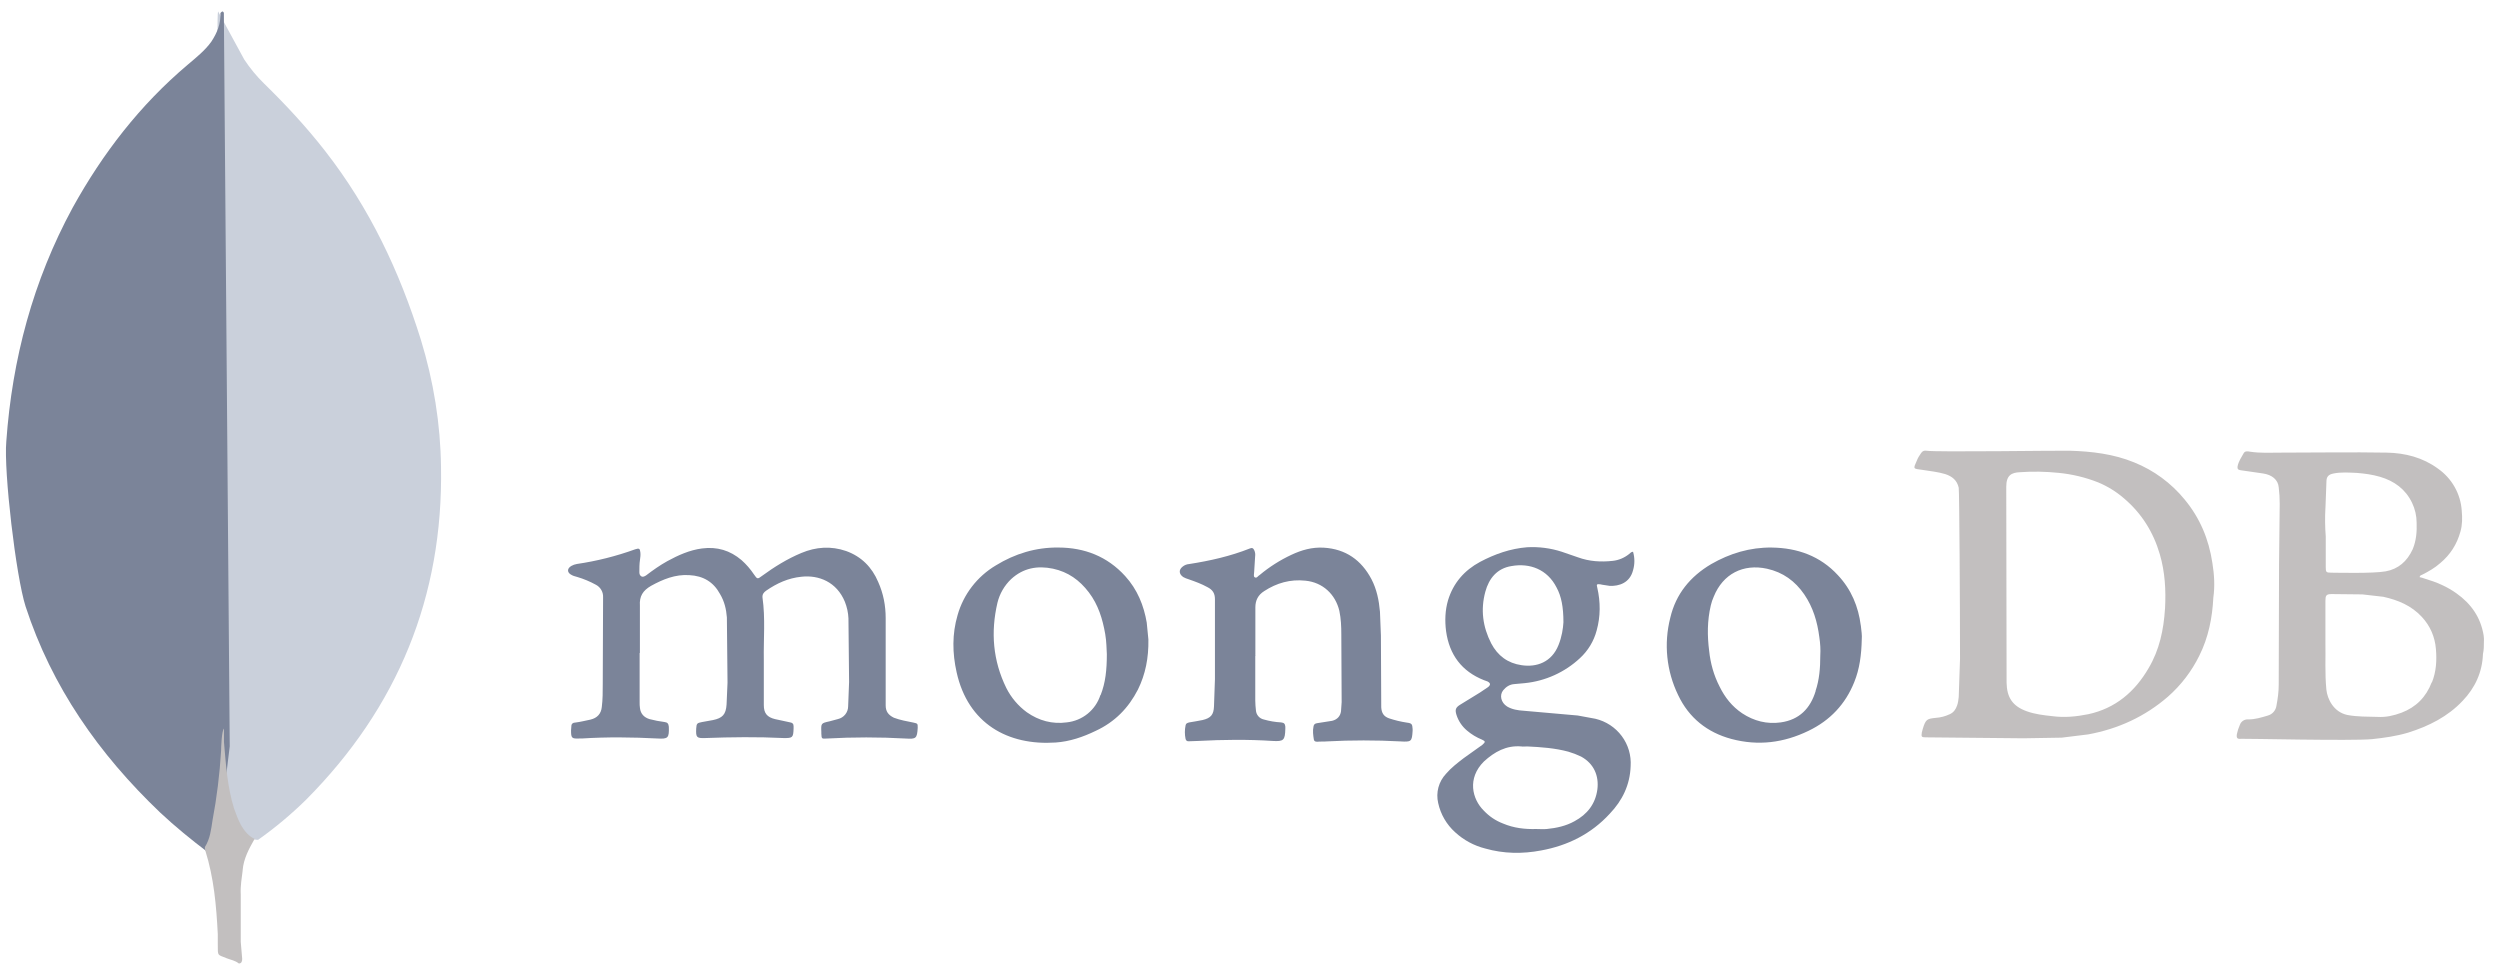 <svg width="129" height="50" viewBox="0 0 129 50" fill="none" xmlns="http://www.w3.org/2000/svg">
<path d="M11.255 0.593L12.602 3.069C12.896 3.515 13.237 3.93 13.621 4.306C14.749 5.408 15.823 6.564 16.785 7.802C19.069 10.734 20.61 13.989 21.712 17.514C22.372 19.666 22.73 21.872 22.757 24.104C22.869 30.775 20.528 36.504 15.794 41.265C15.027 42.02 14.198 42.712 13.317 43.336C12.847 43.336 12.628 42.974 12.435 42.664C12.065 42.06 11.857 41.399 11.747 40.727C11.582 39.92 11.472 39.114 11.527 38.279V37.902C11.5 37.821 11.087 0.782 11.251 0.594L11.255 0.593Z" fill="#CAD0DB"/>
<path d="M11.539 0.646C11.484 0.537 11.428 0.62 11.373 0.673C11.4 1.211 11.207 1.696 10.902 2.154C10.571 2.614 10.128 2.962 9.686 3.339C7.228 5.413 5.296 7.917 3.748 10.718C1.704 14.488 0.628 18.527 0.325 22.782C0.189 24.318 0.821 29.731 1.32 31.292C2.672 35.44 5.102 38.912 8.265 41.928C9.039 42.654 9.868 43.329 10.723 43.974C10.971 43.974 11 43.759 11.055 43.597C11.163 43.253 11.246 42.902 11.303 42.546C11.551 41.2 11.69 39.853 11.854 38.507L11.551 0.646H11.539Z" fill="#7B8499"/>
<path d="M12.52 44.907C12.57 44.296 12.853 43.791 13.138 43.286C12.842 43.155 12.619 42.888 12.446 42.594C12.298 42.328 12.175 41.997 12.076 41.717C11.73 40.6 11.655 39.431 11.557 38.287V37.595C11.436 37.702 11.409 38.605 11.409 38.738C11.335 39.961 11.187 41.158 10.966 42.327C10.892 42.804 10.844 43.284 10.571 43.709C10.571 43.763 10.571 43.816 10.596 43.895C11.039 45.304 11.163 46.74 11.238 48.202V48.733C11.238 49.371 11.214 49.239 11.707 49.45C11.904 49.53 12.128 49.557 12.324 49.716C12.473 49.716 12.497 49.585 12.497 49.477L12.423 48.6V46.153C12.399 45.728 12.473 45.301 12.523 44.903L12.52 44.907Z" fill="#C2BFBF"/>
<path d="M33.005 33.686V36.234C33.002 36.335 33.008 36.436 33.022 36.536C33.055 36.838 33.242 37.022 33.515 37.106C33.771 37.173 34.031 37.224 34.293 37.257C34.444 37.275 34.495 37.341 34.512 37.503C34.53 38.073 34.479 38.141 33.923 38.106C32.625 38.039 31.325 38.023 30.027 38.106H29.904C29.499 38.124 29.466 38.089 29.466 37.687C29.466 37.619 29.483 37.536 29.483 37.468C29.483 37.346 29.567 37.284 29.686 37.284C29.957 37.251 30.209 37.184 30.463 37.133C30.817 37.05 31.018 36.832 31.053 36.48C31.102 36.094 31.102 35.692 31.102 35.305L31.119 30.812C31.125 30.682 31.093 30.553 31.027 30.44C30.962 30.327 30.865 30.235 30.749 30.174C30.444 30.006 30.121 29.871 29.787 29.772C29.686 29.739 29.584 29.723 29.5 29.671C29.254 29.554 29.247 29.336 29.483 29.201C29.567 29.152 29.668 29.118 29.769 29.101C30.793 28.951 31.798 28.698 32.77 28.346C32.972 28.279 33.023 28.297 33.042 28.497C33.059 28.62 33.042 28.767 33.024 28.883C32.991 29.101 32.991 29.318 32.991 29.52C32.991 29.604 33.008 29.689 33.092 29.739C33.176 29.789 33.261 29.739 33.339 29.69C33.693 29.42 34.047 29.17 34.435 28.954C34.99 28.652 35.582 28.383 36.224 28.3C37.001 28.199 37.673 28.4 38.264 28.903C38.509 29.121 38.724 29.369 38.905 29.641C39.074 29.886 39.09 29.892 39.309 29.724C39.951 29.254 40.625 28.836 41.35 28.534C42.109 28.215 42.885 28.166 43.66 28.433C44.452 28.718 44.993 29.271 45.313 30.026C45.585 30.63 45.701 31.253 45.701 31.903V36.396C45.701 36.698 45.824 36.887 46.123 37.034C46.444 37.157 46.798 37.218 47.135 37.286C47.354 37.335 47.354 37.335 47.354 37.556C47.321 38.108 47.27 38.142 46.73 38.108C45.377 38.032 44.02 38.032 42.667 38.108C42.395 38.125 42.395 38.125 42.381 37.856V37.773C42.363 37.319 42.363 37.319 42.803 37.221L43.241 37.103C43.389 37.068 43.521 36.985 43.616 36.866C43.711 36.747 43.763 36.6 43.764 36.449L43.813 35.191L43.78 31.906C43.767 31.612 43.704 31.323 43.595 31.05C43.173 30.027 42.246 29.659 41.352 29.76C40.677 29.827 40.087 30.095 39.53 30.481C39.412 30.565 39.328 30.665 39.345 30.833C39.497 31.907 39.395 32.98 39.413 34.053V36.384C39.413 36.803 39.582 37.005 39.987 37.105L40.764 37.273C40.883 37.291 40.949 37.341 40.949 37.474V37.597C40.932 38.067 40.9 38.088 40.426 38.083C39.078 38.016 37.728 38.034 36.396 38.083C35.94 38.1 35.903 38.05 35.924 37.592C35.941 37.322 35.973 37.308 36.227 37.257L36.783 37.157C37.276 37.056 37.458 36.872 37.491 36.352L37.54 35.228L37.507 31.858C37.474 31.438 37.383 31.036 37.153 30.651C36.816 30.03 36.289 29.712 35.567 29.677C34.842 29.628 34.201 29.896 33.593 30.23C33.171 30.475 32.986 30.766 33.019 31.253V33.701L33.005 33.686ZM64.772 33.788V36.152C64.775 36.32 64.786 36.488 64.806 36.655C64.813 36.766 64.856 36.872 64.929 36.957C65.002 37.042 65.101 37.101 65.21 37.125C65.501 37.209 65.801 37.26 66.104 37.276C66.273 37.293 66.306 37.359 66.323 37.494V37.612C66.306 38.198 66.24 38.266 65.666 38.233C64.383 38.149 63.103 38.165 61.821 38.233L61.328 38.25C61.226 38.25 61.204 38.201 61.176 38.132C61.127 37.9 61.127 37.66 61.176 37.428C61.193 37.327 61.26 37.305 61.361 37.277C61.608 37.244 61.817 37.194 62.052 37.154C62.474 37.054 62.626 36.884 62.642 36.45L62.691 35.042V30.917C62.691 30.615 62.572 30.431 62.303 30.296C62 30.128 61.679 30.011 61.341 29.893C61.24 29.86 61.139 29.826 61.055 29.776C60.835 29.625 60.808 29.408 61.022 29.239C61.117 29.161 61.235 29.114 61.358 29.105C62.438 28.936 63.483 28.702 64.495 28.3C64.613 28.251 64.664 28.282 64.715 28.383C64.765 28.484 64.782 28.602 64.764 28.718L64.715 29.506C64.715 29.606 64.665 29.751 64.748 29.79C64.849 29.858 64.917 29.707 65.001 29.668C65.499 29.252 66.049 28.903 66.637 28.628C67.16 28.383 67.698 28.226 68.306 28.26C69.436 28.328 70.246 28.898 70.768 29.887C71.039 30.407 71.155 30.977 71.206 31.564L71.255 32.791L71.272 36.497C71.29 36.781 71.391 36.967 71.677 37.067C71.974 37.166 72.278 37.239 72.588 37.286C72.859 37.319 72.874 37.369 72.891 37.62V37.704C72.858 38.275 72.823 38.29 72.25 38.256C70.992 38.189 69.731 38.189 68.473 38.256C68.304 38.273 68.136 38.256 67.979 38.273C67.878 38.273 67.81 38.256 67.794 38.156C67.761 37.937 67.726 37.72 67.777 37.484C67.794 37.384 67.845 37.333 67.962 37.316L68.739 37.194C69.011 37.126 69.161 36.948 69.196 36.703L69.229 36.233L69.212 32.729C69.212 32.326 69.195 31.924 69.111 31.522C68.908 30.663 68.251 30.049 67.359 29.963C66.581 29.88 65.878 30.081 65.234 30.5C64.913 30.701 64.777 30.985 64.777 31.337V33.87C64.777 33.821 64.777 33.821 64.795 33.821L64.772 33.788Z" fill="#7B8499"/>
<path d="M114.158 29.042C113.973 27.817 113.517 26.728 112.725 25.772C112.034 24.928 111.141 24.27 110.127 23.861C109.066 23.425 107.935 23.29 106.789 23.257C106.316 23.24 99.875 23.34 99.403 23.257C99.284 23.24 99.2 23.274 99.131 23.375C99.047 23.497 98.962 23.626 98.912 23.76C98.709 24.214 98.709 24.18 99.198 24.246C99.603 24.313 99.99 24.346 100.379 24.464C100.733 24.582 100.986 24.783 101.07 25.169C101.103 25.353 101.137 31.254 101.137 34.005L101.07 35.968C101.052 36.119 101.036 36.27 100.986 36.403C100.918 36.605 100.801 36.772 100.598 36.857C100.376 36.962 100.136 37.024 99.89 37.041C99.433 37.09 99.367 37.109 99.215 37.612L99.166 37.796C99.132 38.014 99.148 38.047 99.368 38.047L104.41 38.096L106.384 38.063L107.75 37.895C109.301 37.611 110.684 36.973 111.863 35.951C112.537 35.359 113.087 34.641 113.482 33.838C113.955 32.899 114.157 31.875 114.208 30.837C114.292 30.25 114.257 29.647 114.158 29.043V29.042ZM111.713 31.422C111.645 32.496 111.427 33.535 110.87 34.473C110.162 35.698 109.15 36.553 107.751 36.854C107.144 36.976 106.537 37.038 105.9 36.954C105.444 36.905 105.007 36.854 104.585 36.703C103.826 36.433 103.556 35.967 103.54 35.23L103.523 25.121C103.523 24.517 103.794 24.385 104.231 24.366C104.888 24.317 105.563 24.333 106.221 24.399C106.921 24.467 107.608 24.632 108.262 24.89C108.747 25.091 109.197 25.369 109.594 25.712C110.505 26.485 111.112 27.454 111.445 28.595C111.716 29.518 111.766 30.456 111.716 31.395L111.713 31.422ZM128.172 33.066C128.172 32.966 128.172 32.882 128.155 32.782C128.003 31.859 127.513 31.155 126.756 30.619C126.267 30.266 125.711 30.032 125.137 29.864C125.036 29.831 124.952 29.797 124.851 29.78C124.868 29.697 124.919 29.68 124.969 29.663C125.306 29.495 125.627 29.311 125.913 29.059C126.436 28.623 126.777 28.086 126.958 27.432C127.059 27.08 127.059 26.728 127.026 26.359C126.999 25.927 126.874 25.506 126.66 25.129C126.447 24.752 126.151 24.427 125.795 24.178C125.017 23.608 124.108 23.374 123.164 23.356C121.343 23.323 119.506 23.356 117.686 23.356C117.163 23.356 116.641 23.39 116.1 23.307C115.999 23.29 115.854 23.258 115.78 23.375C115.656 23.593 115.508 23.81 115.459 24.062C115.441 24.18 115.476 24.246 115.611 24.263L116.774 24.431C117.231 24.499 117.551 24.75 117.583 25.153C117.617 25.431 117.633 25.71 117.633 25.991L117.599 29.125L117.582 35.329C117.582 35.697 117.533 36.05 117.464 36.418C117.447 36.535 117.397 36.645 117.319 36.734C117.242 36.823 117.14 36.888 117.026 36.921C116.689 37.022 116.368 37.122 116.014 37.122C115.919 37.113 115.824 37.137 115.745 37.188C115.665 37.24 115.606 37.317 115.576 37.407C115.508 37.558 115.453 37.726 115.424 37.877C115.391 38.078 115.441 38.147 115.644 38.122C115.796 38.105 121.36 38.24 122.405 38.139C123.03 38.072 123.639 37.989 124.26 37.804C125.321 37.47 126.301 36.983 127.075 36.16C127.717 35.489 128.087 34.684 128.121 33.746C128.17 33.528 128.17 33.31 128.17 33.075L128.172 33.066ZM119.994 26.195L120.044 24.855C120.044 24.603 120.145 24.486 120.398 24.435C120.803 24.351 121.207 24.386 121.612 24.402C122.017 24.435 122.404 24.485 122.809 24.603C123.549 24.821 124.124 25.241 124.462 25.944C124.616 26.264 124.696 26.613 124.698 26.967C124.715 27.437 124.681 27.89 124.495 28.341C124.209 28.962 123.755 29.365 123.096 29.482C122.437 29.6 120.567 29.55 120.281 29.55C120.028 29.55 120.009 29.517 120.009 29.265V27.686C119.97 27.195 119.964 26.702 119.992 26.21L119.994 26.195ZM125.473 35.216C125.186 35.97 124.663 36.492 123.922 36.774C123.517 36.925 123.112 37.019 122.688 36.992C122.165 36.975 121.643 36.992 121.121 36.892C120.413 36.741 120.092 36.07 120.041 35.584C119.957 34.729 120.008 33.856 119.992 33.219V31.006C119.992 30.736 120.025 30.654 120.313 30.654L121.898 30.671L122.978 30.794C123.737 30.962 124.428 31.248 124.968 31.833C125.406 32.303 125.643 32.872 125.694 33.493C125.743 34.08 125.711 34.65 125.491 35.203L125.473 35.216Z" fill="#C2BFBF"/>
<path d="M82.63 30.165L83.068 30.232C83.541 30.249 84.097 30.081 84.265 29.427C84.357 29.115 84.357 28.782 84.265 28.47C84.164 28.47 84.113 28.554 84.062 28.588C83.809 28.789 83.523 28.907 83.22 28.94C82.613 29.008 82.006 28.973 81.416 28.756L80.589 28.471C80.013 28.284 79.406 28.205 78.8 28.238C77.94 28.306 77.131 28.59 76.372 28.993C75.562 29.428 74.99 30.082 74.719 30.972C74.567 31.492 74.549 32.027 74.617 32.564C74.786 33.789 75.427 34.644 76.573 35.097C76.641 35.114 76.692 35.146 76.758 35.164C76.91 35.248 76.927 35.332 76.791 35.449L76.369 35.733L75.358 36.354C75.105 36.505 75.071 36.624 75.155 36.891C75.256 37.204 75.442 37.483 75.695 37.695C75.926 37.893 76.188 38.051 76.471 38.165C76.656 38.249 76.656 38.288 76.488 38.435L75.525 39.122C75.205 39.368 74.884 39.613 74.615 39.927C74.428 40.126 74.293 40.368 74.222 40.631C74.152 40.894 74.148 41.171 74.21 41.436C74.336 42.018 74.642 42.546 75.086 42.945C75.525 43.349 76.058 43.637 76.637 43.783C77.581 44.053 78.559 44.068 79.521 43.884C80.903 43.632 82.112 43.025 83.062 41.989C83.719 41.302 84.107 40.498 84.141 39.536C84.178 38.979 84.016 38.428 83.682 37.98C83.349 37.532 82.866 37.216 82.32 37.088L81.41 36.92L78.627 36.675C78.324 36.657 78.02 36.607 77.767 36.456C77.447 36.255 77.363 35.87 77.565 35.618C77.717 35.434 77.902 35.316 78.139 35.299L78.678 35.25C79.744 35.142 80.745 34.689 81.527 33.959C81.944 33.575 82.243 33.081 82.387 32.534C82.589 31.812 82.589 31.061 82.42 30.325C82.371 30.141 82.387 30.124 82.623 30.157L82.63 30.165ZM78.497 38.516C78.598 38.533 78.699 38.516 78.8 38.516C79.508 38.549 80.234 38.599 80.925 38.786C81.15 38.852 81.37 38.936 81.582 39.038C82.257 39.406 82.51 40.044 82.425 40.731C82.324 41.485 81.902 42.021 81.244 42.375C80.806 42.62 80.317 42.727 79.811 42.777C79.626 42.794 79.457 42.777 79.271 42.777C78.682 42.794 78.108 42.728 77.552 42.492C77.164 42.342 76.843 42.124 76.557 41.821C75.967 41.235 75.693 40.161 76.574 39.289C77.113 38.798 77.722 38.451 78.497 38.516ZM80.419 33.285C80.065 34.173 79.289 34.441 78.514 34.324C77.806 34.223 77.282 33.838 76.947 33.2C76.509 32.345 76.392 31.458 76.643 30.534C76.828 29.847 77.25 29.326 77.992 29.209C78.936 29.041 79.843 29.377 80.319 30.315C80.566 30.769 80.673 31.322 80.673 32.109C80.656 32.428 80.589 32.864 80.42 33.283L80.419 33.285ZM59.175 32.144C59.023 31.238 58.686 30.416 58.062 29.729C57.134 28.706 55.954 28.257 54.622 28.253C53.458 28.236 52.364 28.572 51.384 29.176C50.421 29.749 49.715 30.667 49.411 31.741C49.125 32.714 49.14 33.704 49.362 34.692C49.952 37.342 52.01 38.48 54.47 38.314C55.195 38.265 55.886 38.029 56.543 37.71C57.521 37.256 58.229 36.536 58.718 35.58C59.105 34.792 59.273 33.953 59.257 32.998L59.173 32.142L59.175 32.144ZM56.781 35.866C56.66 36.243 56.432 36.577 56.123 36.828C55.815 37.078 55.44 37.233 55.044 37.275C54.303 37.375 53.61 37.191 52.987 36.754C52.537 36.425 52.173 35.994 51.924 35.497C51.233 34.088 51.115 32.613 51.468 31.104C51.581 30.637 51.827 30.212 52.176 29.88C52.8 29.309 53.525 29.176 54.335 29.344C55.113 29.512 55.701 29.93 56.186 30.568C56.671 31.206 56.894 31.942 57.029 32.715C57.097 33.1 57.097 33.503 57.113 33.755C57.113 34.559 57.045 35.227 56.792 35.867L56.781 35.866ZM96.017 32.279C95.894 31.306 95.529 30.417 94.836 29.68C93.926 28.691 92.745 28.271 91.431 28.254C90.301 28.237 89.256 28.556 88.295 29.109C87.215 29.747 86.473 30.652 86.187 31.876C85.845 33.212 85.989 34.625 86.592 35.866C87.147 37.04 88.092 37.795 89.341 38.13C90.723 38.498 92.039 38.331 93.32 37.71C94.433 37.174 95.225 36.336 95.68 35.195C95.952 34.524 96.051 33.803 96.068 32.964C96.085 32.813 96.051 32.545 96.019 32.277L96.017 32.279ZM93.69 35.649C93.419 36.554 92.847 37.141 91.886 37.276C91.178 37.376 90.504 37.208 89.896 36.806C89.373 36.454 89.003 35.984 88.733 35.432C88.429 34.845 88.26 34.224 88.193 33.588C88.092 32.8 88.092 32.029 88.277 31.241C88.313 31.085 88.363 30.933 88.429 30.788C88.902 29.614 89.947 29.078 91.178 29.346C92.005 29.53 92.628 29.984 93.1 30.671C93.557 31.342 93.775 32.08 93.878 32.88C93.927 33.199 93.946 33.534 93.927 33.818C93.927 34.472 93.878 35.076 93.68 35.662L93.69 35.649Z" fill="#7B8499"/>
</svg>
